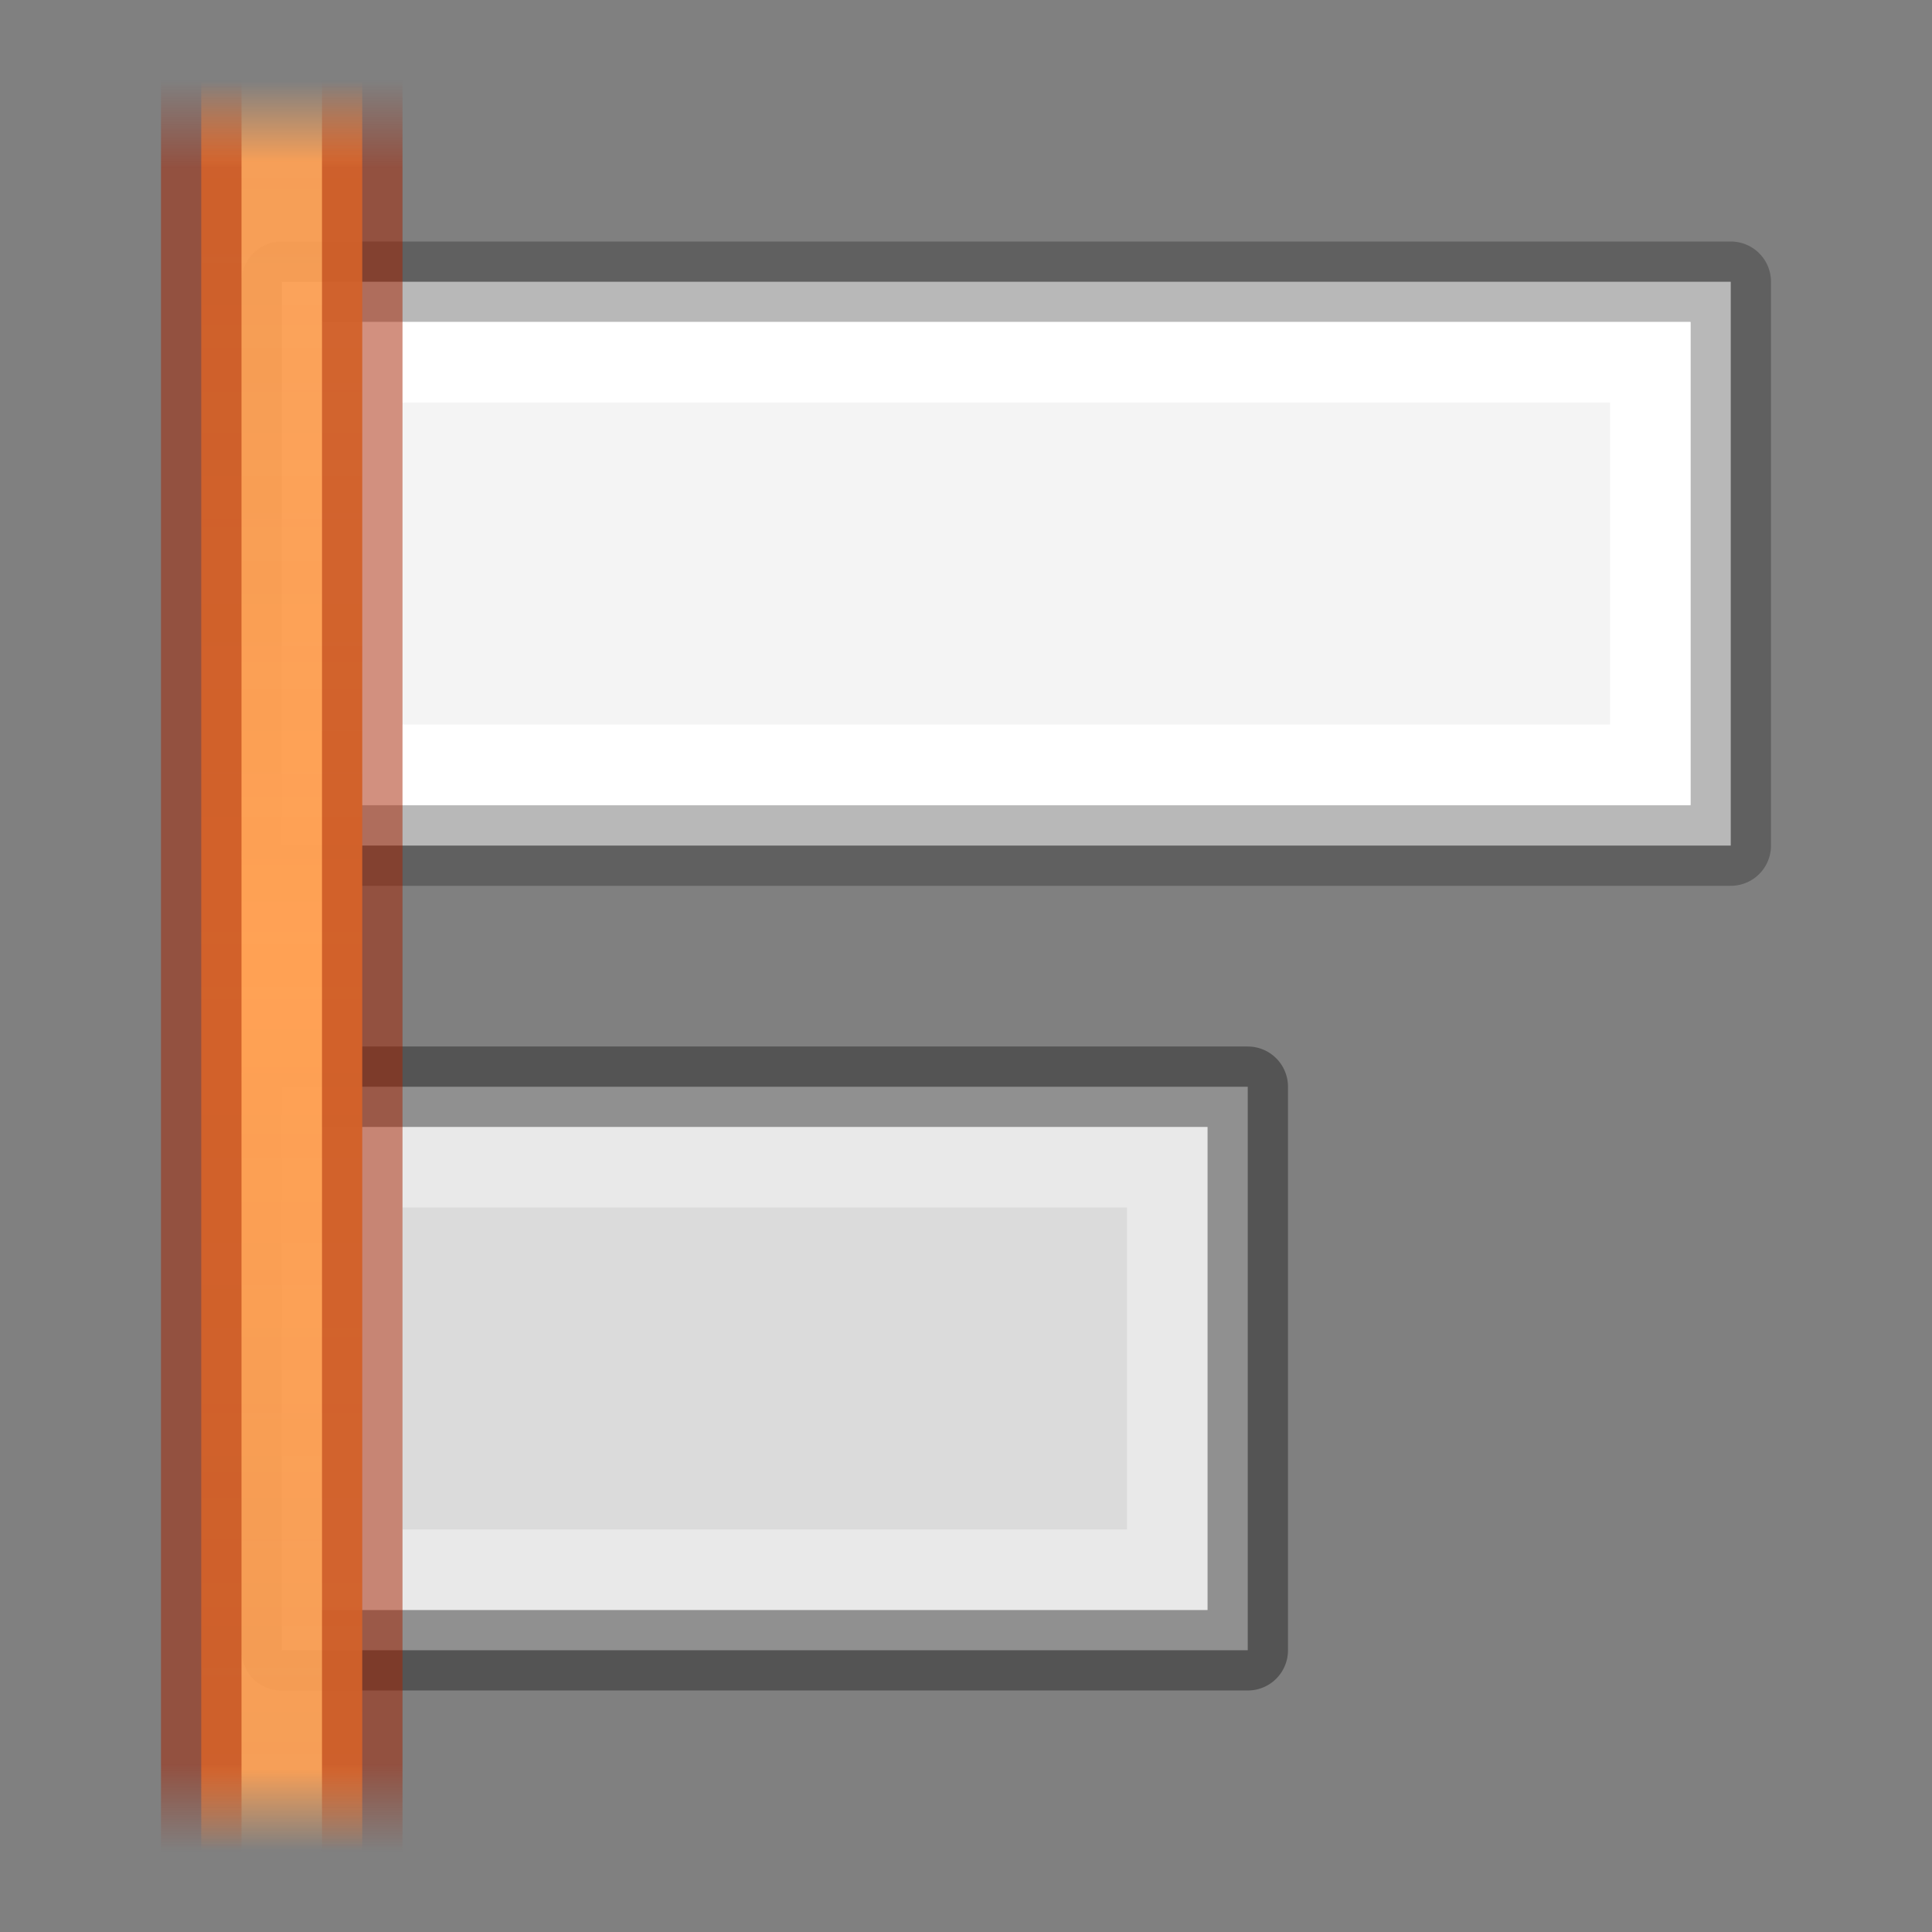 <svg height="24" width="24" xmlns="http://www.w3.org/2000/svg" xmlns:xlink="http://www.w3.org/1999/xlink"><rect width="100%" height="100%" fill="#808080" stroke="none"/><linearGradient id="a" gradientTransform="matrix(1 0 0 1.095 0 -1.143)" gradientUnits="userSpaceOnUse" spreadMethod="reflect" x1="3.552" x2="3.552" y1="12" y2="1.957"><stop offset="0" stop-color="#ffa154"/><stop offset=".909" stop-color="#ffa154" stop-opacity=".926"/><stop offset="1" stop-color="#ffa154" stop-opacity="0"/></linearGradient><linearGradient id="b" gradientUnits="userSpaceOnUse" spreadMethod="reflect" x1="3.624" x2="3.624" y1="12" y2="1"><stop offset="0" stop-color="#a62100"/><stop offset=".901" stop-color="#a62100"/><stop offset="1" stop-color="#a62100" stop-opacity="0"/></linearGradient><linearGradient id="c" gradientTransform="matrix(.486 0 0 .456 -34.79 -5.735)" gradientUnits="userSpaceOnUse" x1="25.132" x2="25.132" y1=".985" y2="47.013"><stop offset="0" stop-color="#f4f4f4"/><stop offset="1" stop-color="#dbdbdb"/></linearGradient><linearGradient id="d" gradientTransform="matrix(.254 0 0 .305 -43.522 -5.539)" gradientUnits="userSpaceOnUse" x1="-51.786" x2="-51.786" y1="50.786" y2="2.906"><stop offset="0" stop-opacity=".34"/><stop offset="1" stop-opacity=".247"/></linearGradient><linearGradient id="e" gradientTransform="matrix(.405 0 0 .514 2.27 -.324)" gradientUnits="userSpaceOnUse" x1="24" x2="24" y1="6.474" y2="41.526"><stop offset="0" stop-color="#fff"/><stop offset=".058" stop-color="#fff" stop-opacity=".235"/><stop offset="1" stop-color="#fff" stop-opacity=".157"/><stop offset="1" stop-color="#fff" stop-opacity=".392"/></linearGradient><linearGradient id="f" gradientUnits="userSpaceOnUse" x1="-74" x2="-74" xlink:href="#d" y1="-208" y2="-200"/><linearGradient id="g" gradientUnits="userSpaceOnUse" x1="-74" x2="-74" xlink:href="#e" y1="-202" y2="-206"/><linearGradient id="h" gradientUnits="userSpaceOnUse" x1="-70" x2="-70" xlink:href="#c" y1="-200" y2="-208"/><linearGradient id="i" gradientUnits="userSpaceOnUse" x1="-476" x2="-476" xlink:href="#c" y1="137" y2="129"/><linearGradient id="j" gradientUnits="userSpaceOnUse" x1="-480" x2="-480" xlink:href="#d" y1="129" y2="137"/><linearGradient id="k" gradientUnits="userSpaceOnUse" x1="-479" x2="-479" xlink:href="#e" y1="135" y2="131"/><path d="m-489.5 129.496h18v7.004h-18z" style="fill-rule:evenodd;stroke-width:1;stroke-linejoin:round;stroke-miterlimit:0;fill:url(#i);stroke:url(#j)" transform="matrix(1 0 0 -1 493 140)"/><path d="m-488.5 130.5h16v5h-16z" fill="none" stroke="url(#k)" stroke-linecap="round" stroke-miterlimit="2" stroke-width="1" transform="matrix(1 0 0 -1 493 140)"/><path d="m-80.5-207.5h12v7h-12z" fill="url(#h)" stroke="url(#f)" stroke-linejoin="round" stroke-miterlimit="3" transform="matrix(1 0 0 -1 84 -187)"/><path d="m-79.5-206.5h10v5h-10z" fill="none" stroke="url(#g)" stroke-miterlimit="3" transform="matrix(1 0 0 -1 84 -187)"/><path d="m2.5 1h2v22h-2z" fill="url(#a)"/><path d="m4.5 1v22m-2 0v-22" fill="none" opacity=".5" stroke="url(#b)"/></svg>